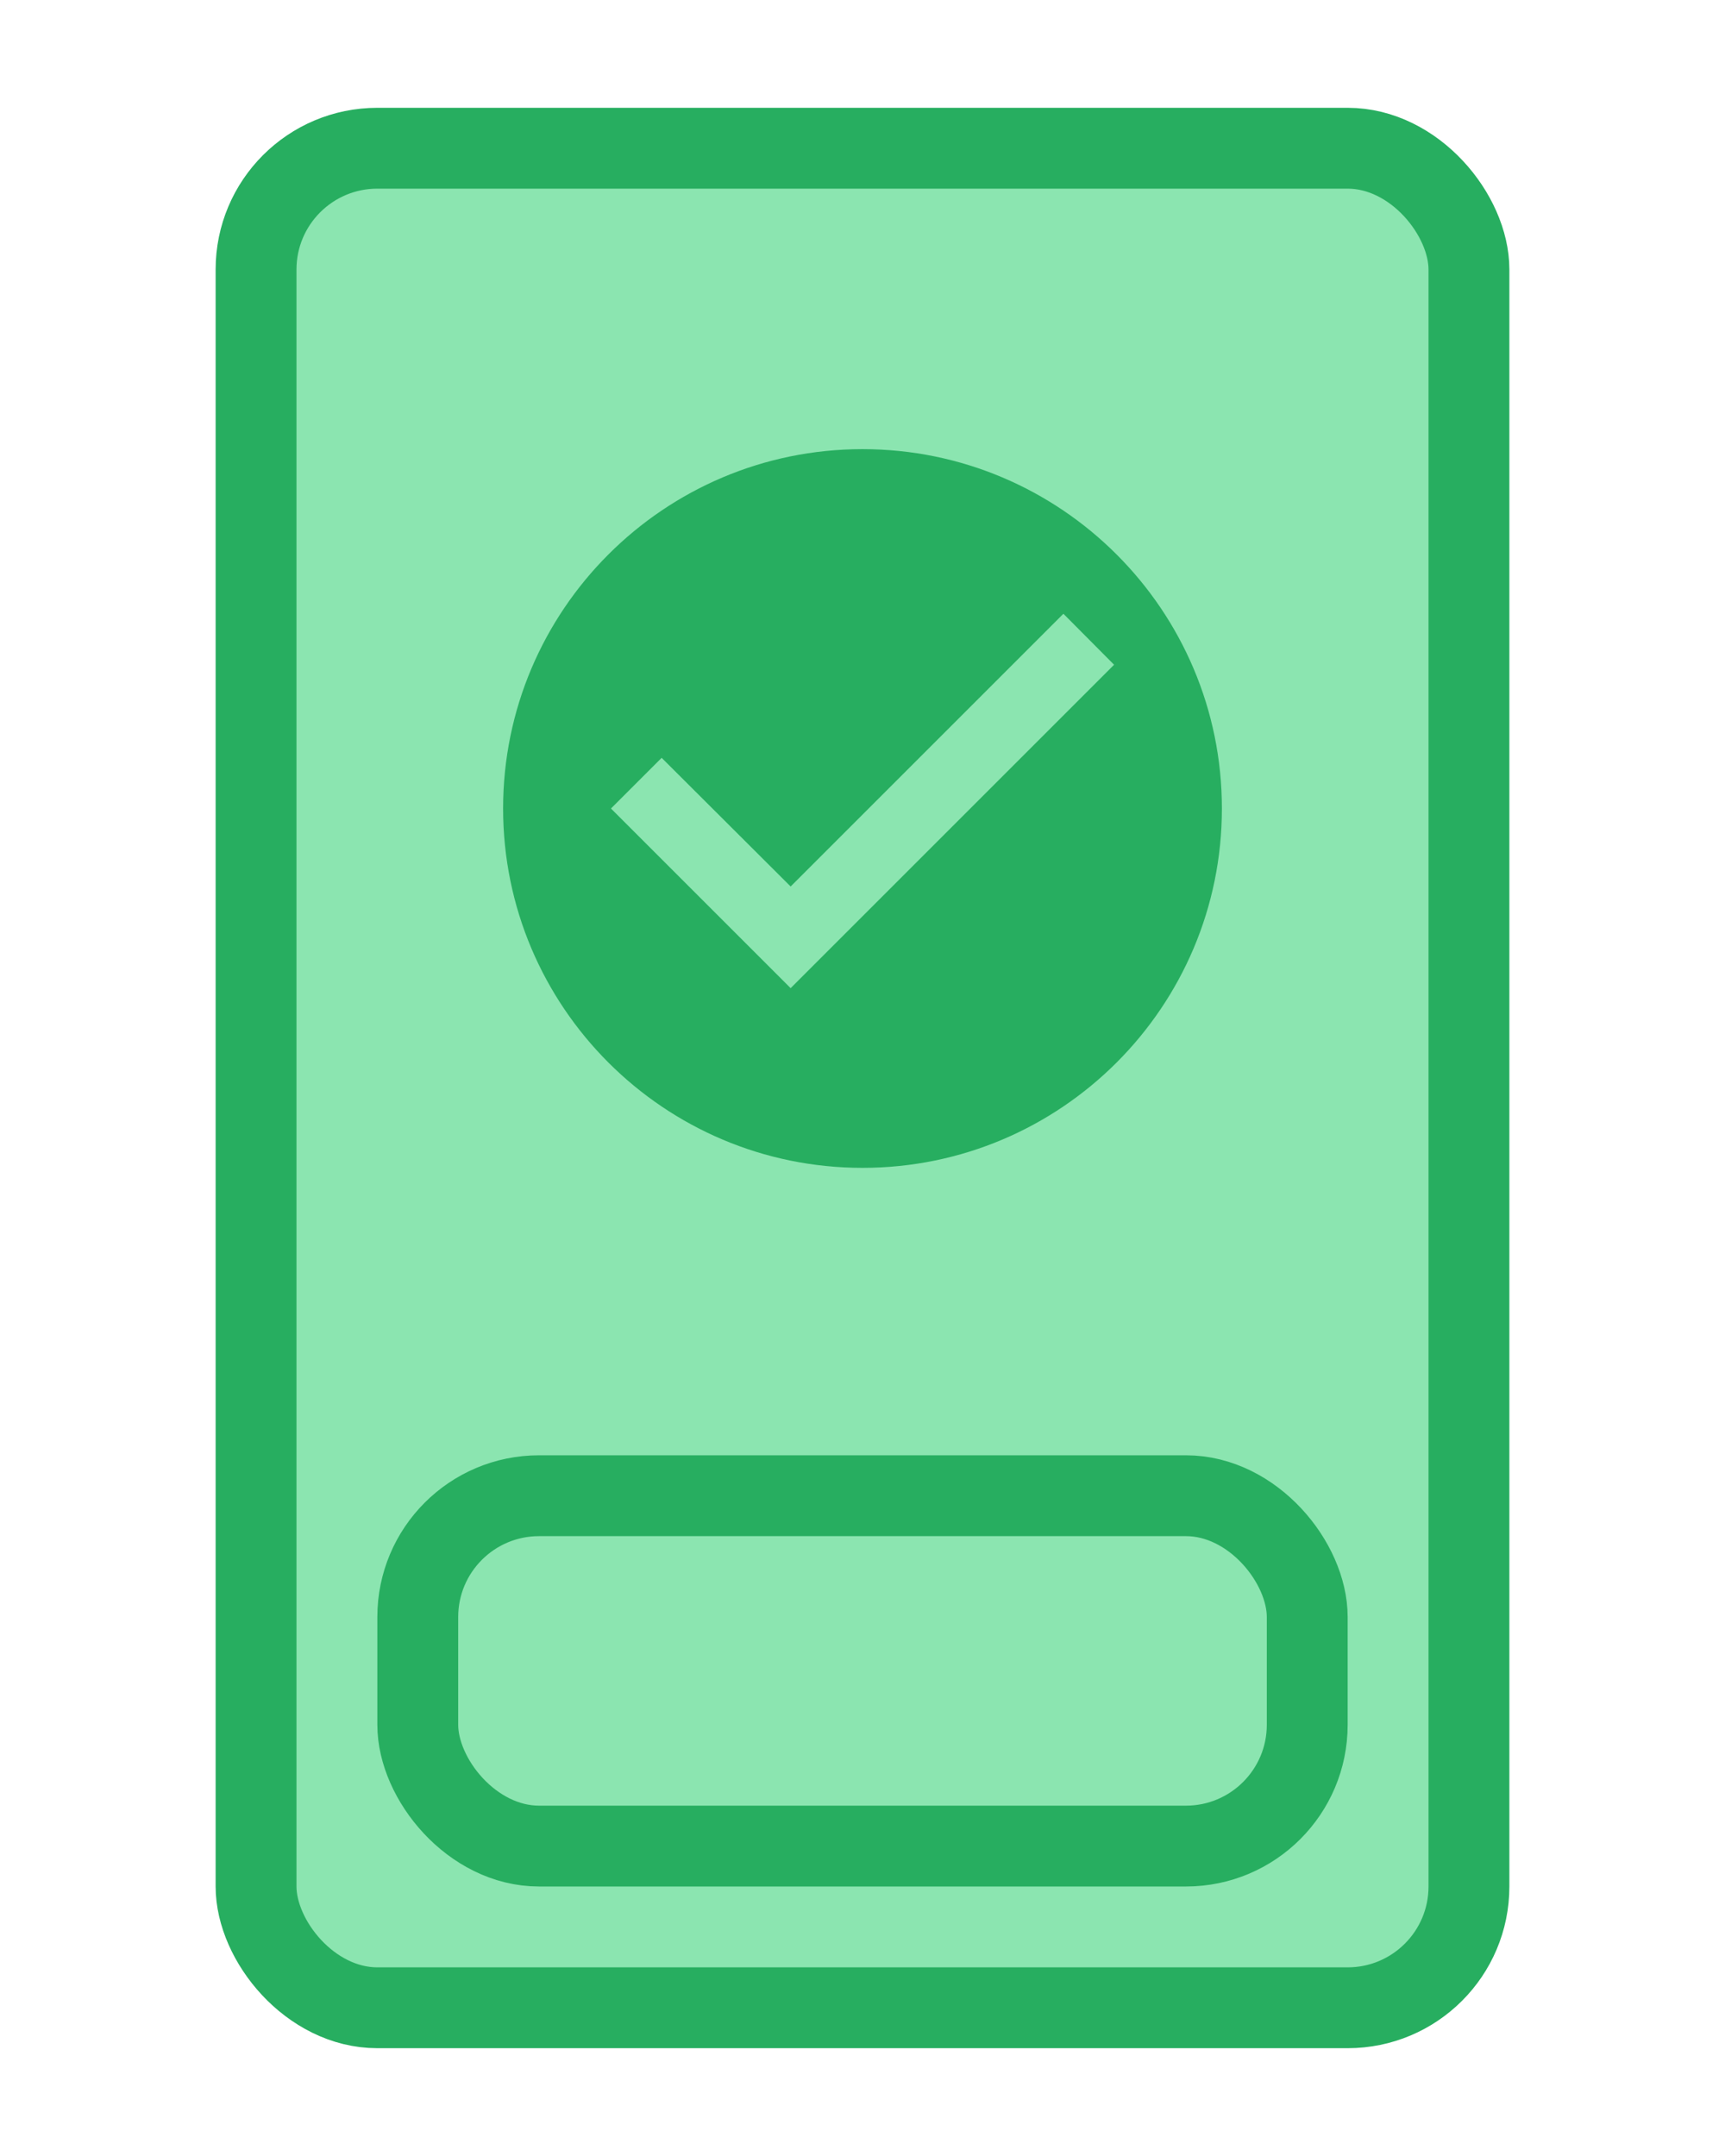 <svg width="32" height="40" viewBox="0 0 28 40" fill="none" xmlns="http://www.w3.org/2000/svg"><rect x="2.75" y="2.75" width="22.5" height="34.5" rx="2.25" fill="#8be5b0" stroke="#27ae60" stroke-width="1.5" stroke-linejoin="round"></rect><rect x="5.75" y="27.75" width="16.5" height="6.5" rx="2.25" fill="#8be5b0" stroke="#27ae60" stroke-width="1.5" stroke-linejoin="round"></rect><path class="icon-selected" d="M14 8.333C10.32 8.333 7.333 11.32 7.333 15C7.333 18.68 10.32 21.667 14 21.667C17.68 21.667 20.667 18.68 20.667 15C20.667 11.32 17.68 8.333 14 8.333ZM12.667 18.333L9.334 15L10.274 14.06L12.667 16.447L17.727 11.387L18.667 12.333L12.667 18.333Z" fill="#27ae60"></path><path class="icon-disabled" d="M18.96 11.46L17.54 10.04L14 13.59L10.46 10.04L9.04 11.46L12.59 15L9.04 18.54L10.46 19.96L14 16.41L17.54 19.96L18.96 18.54L15.41 15L18.96 11.46Z" fill="transparent"></path></svg>